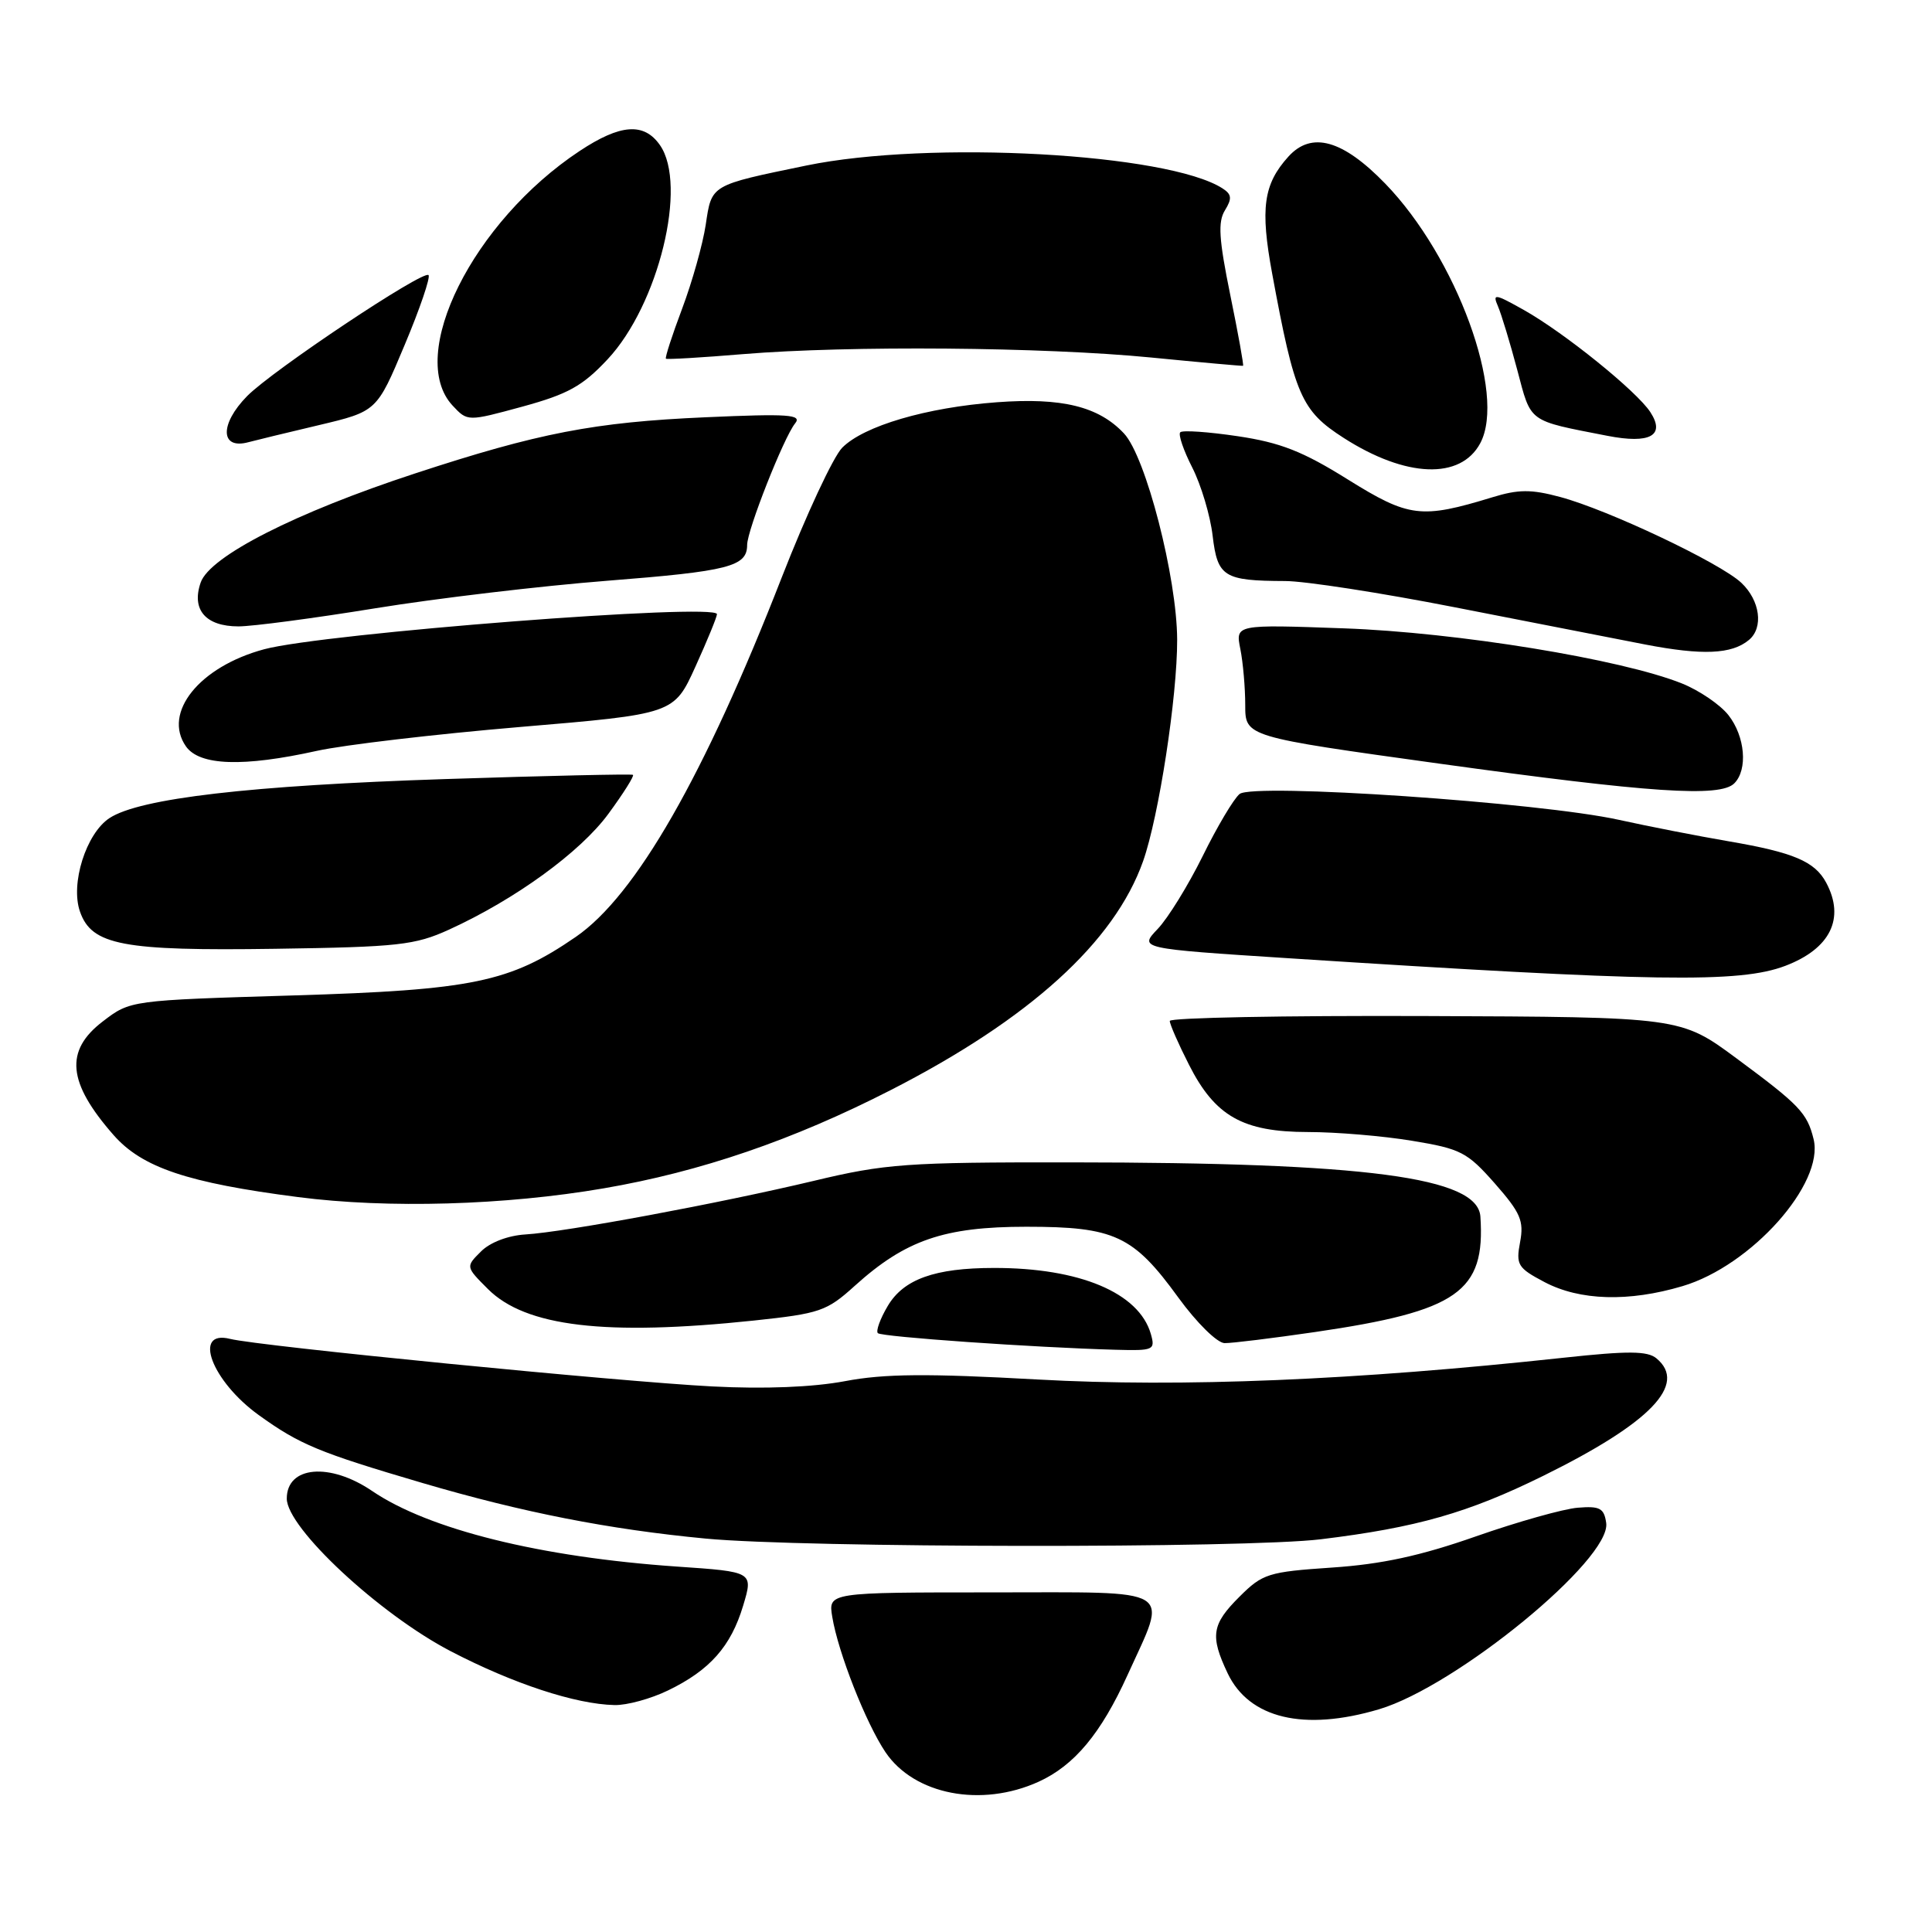 <?xml version="1.0" encoding="UTF-8" standalone="no"?>
<!DOCTYPE svg PUBLIC "-//W3C//DTD SVG 1.1//EN" "http://www.w3.org/Graphics/SVG/1.1/DTD/svg11.dtd" >
<svg xmlns="http://www.w3.org/2000/svg" xmlns:xlink="http://www.w3.org/1999/xlink" version="1.1" viewBox="0 0 256 256">
 <g >
 <path fill="currentColor"
d=" M 137.62 236.09 C 142.36 233.93 145.88 229.71 149.40 221.96 C 154.76 210.14 156.18 211.00 131.48 211.00 C 109.74 211.00 109.74 211.00 110.28 214.25 C 111.06 218.98 114.73 228.30 117.32 232.16 C 121.13 237.82 130.02 239.54 137.62 236.09 Z  M 182.72 226.49 C 192.98 223.44 213.51 206.61 212.83 201.80 C 212.55 199.84 211.99 199.54 209.06 199.78 C 207.18 199.93 201.10 201.64 195.56 203.58 C 188.21 206.16 183.07 207.27 176.50 207.71 C 168.05 208.28 167.30 208.52 164.25 211.56 C 160.55 215.24 160.32 216.76 162.67 221.72 C 165.52 227.71 172.78 229.44 182.72 226.49 Z  M 88.52 223.99 C 94.06 221.31 96.85 218.16 98.47 212.76 C 99.82 208.27 99.82 208.27 89.71 207.58 C 71.59 206.33 56.83 202.67 49.32 197.57 C 43.70 193.75 38.00 194.25 38.00 198.57 C 38.00 202.45 50.27 213.88 59.73 218.80 C 68.00 223.10 76.27 225.82 81.43 225.93 C 83.05 225.97 86.24 225.10 88.52 223.99 Z  M 175.03 203.96 C 187.73 202.41 194.55 200.46 204.50 195.55 C 218.71 188.54 223.63 183.43 219.49 179.99 C 218.30 179.00 215.75 178.98 207.24 179.90 C 179.52 182.90 156.55 183.85 137.48 182.79 C 122.88 181.98 117.17 182.02 111.97 183.01 C 107.71 183.81 101.32 184.07 94.39 183.71 C 82.10 183.08 34.32 178.37 30.49 177.41 C 25.47 176.15 28.05 183.01 34.28 187.50 C 39.71 191.41 42.23 192.46 56.00 196.51 C 69.23 200.40 80.68 202.65 93.50 203.87 C 106.53 205.11 165.07 205.18 175.03 203.96 Z  M 152.49 176.75 C 150.92 171.30 143.05 167.99 131.70 168.01 C 123.87 168.01 119.73 169.50 117.63 173.05 C 116.62 174.75 116.04 176.37 116.32 176.65 C 116.81 177.14 136.89 178.55 147.82 178.85 C 152.88 178.99 153.10 178.89 152.49 176.75 Z  M 174.26 176.50 C 193.18 173.73 196.83 171.18 196.16 161.20 C 195.80 155.98 181.11 154.04 141.83 154.02 C 120.10 154.00 117.31 154.20 107.83 156.47 C 95.28 159.46 74.92 163.25 69.63 163.57 C 67.32 163.71 64.93 164.62 63.73 165.83 C 61.70 167.85 61.70 167.85 64.65 170.80 C 69.64 175.79 80.22 177.05 99.89 174.98 C 108.64 174.05 109.54 173.75 113.26 170.38 C 119.98 164.31 125.10 162.55 136.00 162.55 C 147.68 162.55 150.17 163.71 156.14 171.94 C 158.57 175.28 161.28 177.95 162.26 177.97 C 163.22 177.99 168.62 177.32 174.26 176.50 Z  M 222.94 170.42 C 232.05 167.72 241.76 156.83 240.31 150.94 C 239.46 147.47 238.44 146.41 230.11 140.25 C 222.69 134.76 222.69 134.76 188.85 134.63 C 170.23 134.56 155.00 134.85 155.00 135.28 C 155.00 135.71 156.14 138.32 157.54 141.07 C 161.00 147.91 164.68 149.99 173.31 150.00 C 177.05 150.00 183.26 150.52 187.11 151.16 C 193.56 152.22 194.41 152.66 198.07 156.81 C 201.48 160.69 201.95 161.77 201.42 164.58 C 200.85 167.60 201.11 168.01 204.65 169.88 C 209.33 172.35 215.81 172.54 222.94 170.42 Z  M 80.00 157.46 C 92.83 155.26 105.09 151.06 118.01 144.45 C 136.43 135.03 147.68 124.82 151.47 114.10 C 153.56 108.16 156.00 92.28 155.98 84.76 C 155.95 76.52 151.83 60.51 148.93 57.43 C 145.57 53.85 140.70 52.66 132.09 53.30 C 122.77 53.99 114.47 56.43 111.60 59.32 C 110.41 60.52 106.81 68.25 103.59 76.50 C 93.33 102.82 84.25 118.67 76.30 124.14 C 67.55 130.16 62.62 131.18 38.89 131.90 C 17.27 132.55 17.27 132.55 13.64 135.33 C 8.54 139.21 8.94 143.44 15.04 150.39 C 18.83 154.71 24.84 156.73 39.50 158.62 C 51.40 160.16 66.92 159.71 80.00 157.46 Z  M 236.56 127.98 C 242.53 125.71 244.51 121.69 241.98 116.96 C 240.48 114.15 237.66 112.95 229.13 111.49 C 224.93 110.77 218.35 109.48 214.50 108.63 C 204.04 106.32 166.03 103.73 164.25 105.21 C 163.47 105.85 161.27 109.55 159.36 113.44 C 157.44 117.32 154.76 121.67 153.40 123.09 C 150.92 125.69 150.92 125.69 170.71 126.97 C 219.37 130.11 230.50 130.28 236.56 127.98 Z  M 59.50 123.18 C 68.26 119.18 76.89 112.92 80.62 107.83 C 82.61 105.12 84.07 102.80 83.87 102.67 C 83.67 102.54 72.47 102.79 59.00 103.23 C 33.13 104.08 18.51 105.78 14.51 108.40 C 11.41 110.43 9.30 117.11 10.60 120.80 C 12.15 125.24 16.25 126.02 36.50 125.72 C 52.78 125.48 54.98 125.24 59.50 123.18 Z  M 229.80 103.80 C 231.62 101.98 231.24 97.57 229.02 94.75 C 227.93 93.37 225.16 91.48 222.86 90.56 C 214.82 87.34 193.10 83.80 178.10 83.26 C 163.70 82.74 163.70 82.74 164.35 85.99 C 164.71 87.79 165.00 91.13 165.00 93.43 C 165.00 97.62 165.00 97.62 190.75 101.19 C 218.70 105.06 227.92 105.68 229.80 103.80 Z  M 42.00 99.49 C 45.58 98.70 57.68 97.28 68.90 96.33 C 89.30 94.61 89.30 94.61 92.15 88.33 C 93.72 84.87 95.00 81.75 95.00 81.38 C 95.00 79.87 42.89 83.91 35.00 86.03 C 26.42 88.34 21.52 94.44 24.64 98.90 C 26.44 101.46 32.21 101.66 42.00 99.49 Z  M 231.74 84.80 C 233.71 83.17 233.22 79.56 230.73 77.22 C 227.92 74.58 213.08 67.55 206.72 65.85 C 202.89 64.82 201.20 64.83 197.75 65.89 C 188.30 68.78 186.70 68.58 178.59 63.53 C 172.62 59.80 169.65 58.64 164.01 57.80 C 160.11 57.22 156.68 56.98 156.39 57.28 C 156.10 57.57 156.82 59.68 157.99 61.97 C 159.15 64.26 160.37 68.32 160.68 70.99 C 161.33 76.45 162.16 76.96 170.28 76.99 C 172.91 76.99 183.04 78.56 192.78 80.47 C 202.53 82.38 213.88 84.60 218.00 85.40 C 225.58 86.86 229.46 86.70 231.74 84.80 Z  M 49.73 80.60 C 57.85 79.28 71.70 77.64 80.50 76.95 C 96.57 75.69 99.00 75.07 99.00 72.21 C 99.00 70.25 103.85 57.97 105.35 56.11 C 106.31 54.93 104.51 54.80 93.49 55.29 C 78.74 55.94 71.37 57.36 55.01 62.73 C 39.17 67.92 27.79 73.71 26.59 77.19 C 25.34 80.79 27.25 83.00 31.60 83.00 C 33.45 83.00 41.61 81.92 49.73 80.60 Z  M 196.14 58.73 C 199.63 52.21 193.00 34.09 183.56 24.34 C 177.92 18.52 173.79 17.36 170.72 20.75 C 167.41 24.41 166.97 27.60 168.57 36.26 C 171.55 52.42 172.42 54.42 178.05 58.03 C 186.28 63.31 193.54 63.59 196.14 58.73 Z  M 42.22 56.34 C 49.93 54.51 49.93 54.51 53.61 45.73 C 55.64 40.91 57.06 36.73 56.78 36.45 C 56.08 35.75 36.12 49.06 32.75 52.48 C 29.08 56.21 29.17 59.62 32.93 58.59 C 33.79 58.36 37.97 57.34 42.22 56.34 Z  M 218.68 54.61 C 216.87 51.83 207.28 44.09 201.93 41.08 C 198.05 38.90 197.74 38.86 198.49 40.59 C 198.94 41.64 200.09 45.42 201.04 49.00 C 202.92 56.09 202.35 55.67 213.00 57.75 C 218.64 58.85 220.70 57.71 218.68 54.61 Z  M 80.50 47.62 C 87.26 40.41 91.15 24.51 87.44 19.22 C 85.33 16.20 82.20 16.43 76.80 20.01 C 62.66 29.37 53.81 47.12 59.97 53.74 C 61.95 55.86 61.95 55.86 69.22 53.88 C 75.25 52.23 77.19 51.16 80.50 47.62 Z  M 163.02 39.10 C 161.51 31.70 161.36 29.40 162.31 27.87 C 163.27 26.31 163.21 25.75 162.00 24.97 C 154.79 20.31 123.17 18.57 106.86 21.93 C 94.07 24.57 94.31 24.43 93.51 29.80 C 93.12 32.37 91.72 37.35 90.39 40.89 C 89.06 44.42 88.09 47.41 88.24 47.53 C 88.38 47.65 93.00 47.38 98.50 46.92 C 112.48 45.77 138.26 45.98 152.50 47.37 C 159.10 48.02 164.60 48.51 164.71 48.47 C 164.83 48.44 164.07 44.22 163.02 39.10 Z "/>
</g>
</svg>
